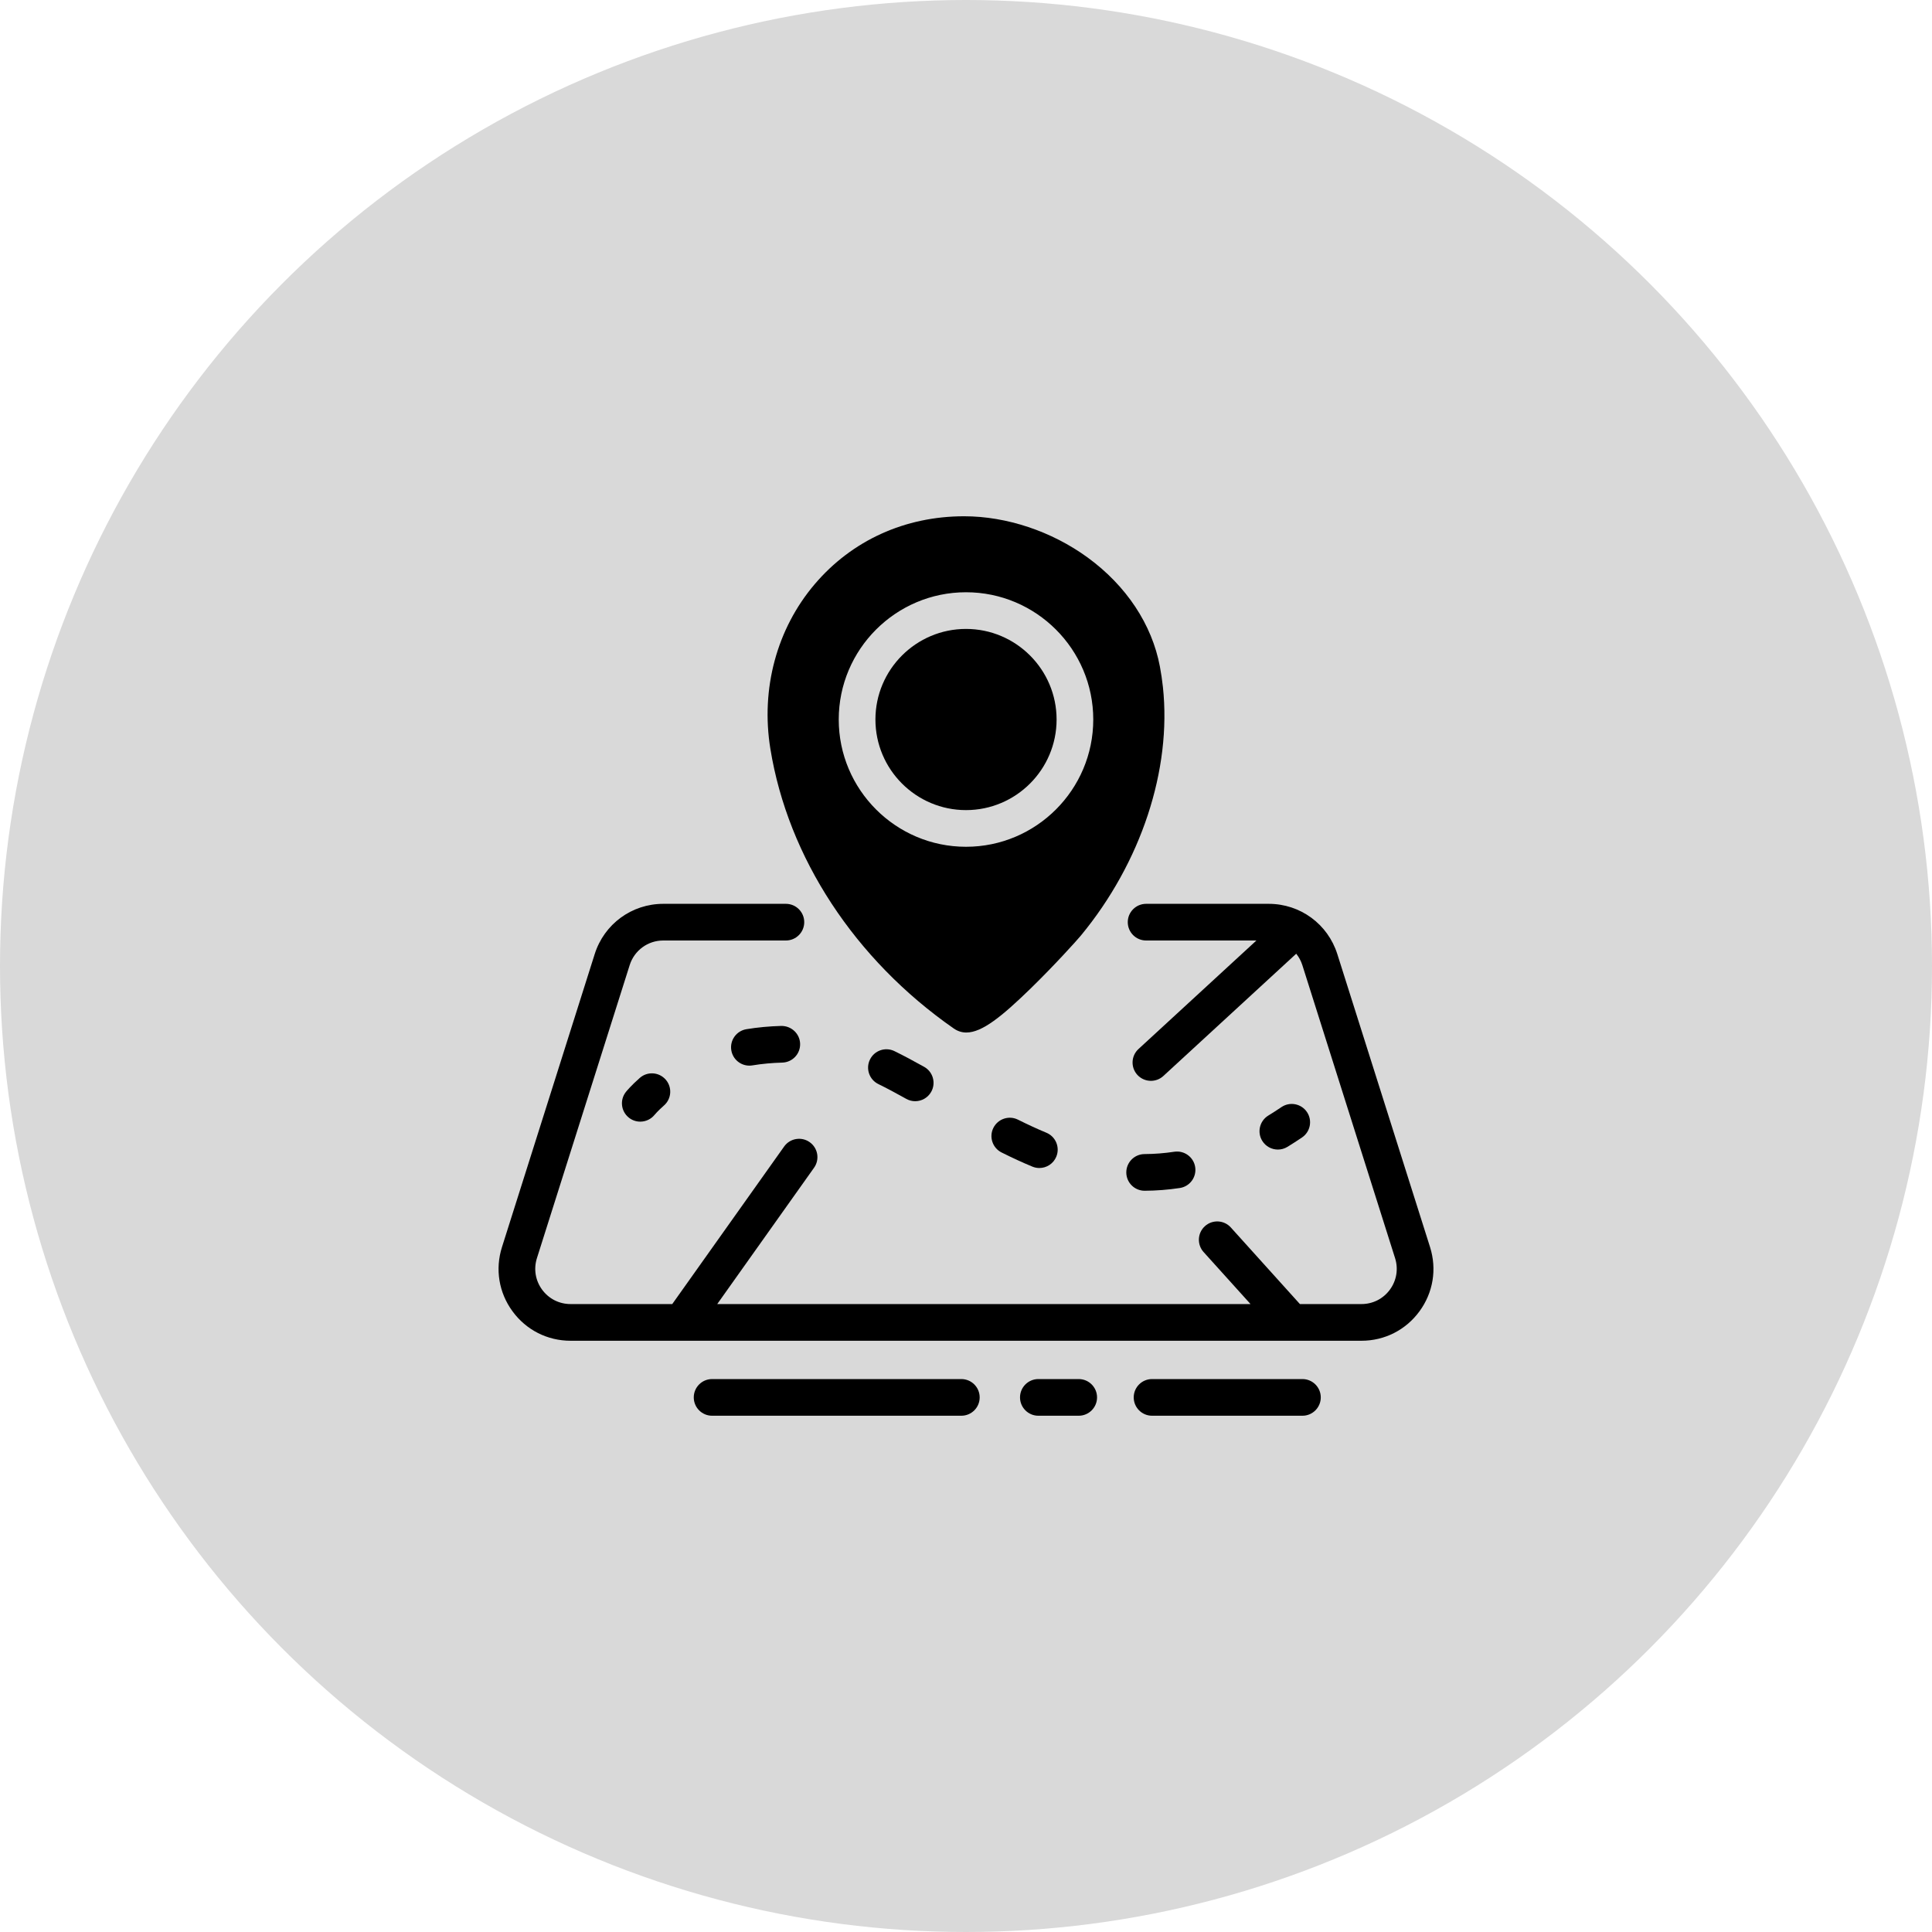 <svg width="100" height="100" viewBox="0 0 100 100" fill="none" xmlns="http://www.w3.org/2000/svg">
<g clip-path="url(#clip0_2046_185)">
<circle cx="50" cy="50" r="50" fill="#D9D9D9"/>
<path d="M50 41.931C52.586 41.931 54.689 39.828 54.689 37.242C54.689 34.657 52.586 32.553 50 32.553C47.415 32.553 45.312 34.657 45.312 37.242C45.312 39.828 47.415 41.931 50 41.931Z" fill="black"/>
<path d="M49.36 53.23C49.566 53.374 49.783 53.443 50.019 53.443C50.831 53.443 51.855 52.614 53.349 51.161C54.56 49.981 55.741 48.675 55.95 48.42C59.064 44.647 60.65 39.84 60.193 35.564V35.564C60.154 35.208 60.102 34.85 60.036 34.5C59.626 32.32 58.298 30.317 56.298 28.858C54.436 27.5 52.105 26.722 49.904 26.722C49.903 26.722 49.903 26.722 49.903 26.722C46.844 26.722 44.097 27.97 42.169 30.237C40.206 32.544 39.369 35.65 39.874 38.758C40.788 44.39 44.246 49.665 49.36 53.23ZM50 30.655C53.632 30.655 56.587 33.61 56.587 37.242C56.587 40.874 53.632 43.829 50 43.829C46.368 43.829 43.413 40.874 43.413 37.242C43.413 33.61 46.368 30.655 50 30.655Z" fill="black"/>
<path d="M33.115 55.793C32.661 56.193 32.423 56.486 32.397 56.518C32.072 56.927 32.14 57.519 32.546 57.847C32.721 57.988 32.931 58.056 33.14 58.056C33.416 58.056 33.691 57.936 33.879 57.705C33.881 57.703 34.045 57.504 34.369 57.218C34.763 56.872 34.801 56.272 34.455 55.879C34.108 55.485 33.509 55.446 33.115 55.793Z" fill="black"/>
<path d="M52.691 57.954C52.222 57.719 51.652 57.91 51.417 58.379C51.183 58.847 51.373 59.418 51.842 59.652C52.399 59.931 52.919 60.17 53.433 60.383C53.552 60.433 53.675 60.456 53.797 60.456C54.169 60.456 54.522 60.236 54.673 59.871C54.875 59.387 54.645 58.831 54.161 58.63C53.689 58.434 53.208 58.212 52.691 57.954Z" fill="black"/>
<path d="M46.299 54.407C45.828 54.176 45.259 54.371 45.029 54.842C44.798 55.313 44.993 55.882 45.465 56.112C45.891 56.321 46.363 56.571 46.906 56.876C47.053 56.959 47.213 56.998 47.37 56.998C47.702 56.998 48.024 56.823 48.199 56.513C48.455 56.056 48.293 55.477 47.836 55.221C47.261 54.898 46.758 54.632 46.299 54.407Z" fill="black"/>
<path d="M40.441 53.102C39.827 53.118 39.22 53.175 38.635 53.271C38.117 53.356 37.767 53.844 37.852 54.361C37.928 54.827 38.331 55.157 38.788 55.157C38.839 55.157 38.89 55.153 38.943 55.144C39.442 55.062 39.963 55.014 40.489 55C41.014 54.986 41.428 54.551 41.414 54.027C41.401 53.503 40.962 53.097 40.441 53.102Z" fill="black"/>
<path d="M59.252 61.633C59.856 61.63 60.467 61.582 61.067 61.491C61.586 61.412 61.942 60.928 61.863 60.41C61.785 59.892 61.298 59.536 60.782 59.614C60.272 59.692 59.754 59.732 59.242 59.735C58.717 59.737 58.295 60.164 58.297 60.689C58.3 61.211 58.724 61.633 59.246 61.633C59.248 61.633 59.25 61.633 59.252 61.633Z" fill="black"/>
<path d="M66.143 59.501C66.312 59.501 66.483 59.456 66.638 59.361C66.888 59.208 67.141 59.044 67.391 58.876C67.826 58.582 67.94 57.992 67.647 57.558C67.354 57.124 66.764 57.009 66.329 57.302C66.102 57.456 65.872 57.604 65.646 57.742C65.199 58.016 65.058 58.601 65.332 59.048C65.512 59.34 65.823 59.501 66.143 59.501Z" fill="black"/>
<path d="M74.019 64.549L69.219 49.382C68.726 47.827 67.3 46.782 65.669 46.782H59.323C58.798 46.782 58.373 47.207 58.373 47.731C58.373 48.255 58.798 48.68 59.323 48.68H65.032L58.928 54.297C58.542 54.652 58.517 55.252 58.872 55.638C59.06 55.841 59.315 55.944 59.571 55.944C59.801 55.944 60.031 55.862 60.214 55.694L67.078 49.378C67.083 49.373 67.087 49.367 67.091 49.363C67.23 49.535 67.339 49.734 67.409 49.955L72.209 65.122C72.386 65.683 72.288 66.277 71.941 66.752C71.594 67.226 71.057 67.498 70.469 67.498H67.283L63.708 63.534C63.357 63.145 62.757 63.114 62.368 63.465C61.978 63.816 61.947 64.416 62.298 64.806L64.727 67.498H37.124L42.135 60.442C42.438 60.015 42.338 59.422 41.91 59.119C41.484 58.816 40.891 58.916 40.587 59.343L34.796 67.498H29.532C28.944 67.498 28.407 67.226 28.059 66.752C27.712 66.277 27.614 65.683 27.791 65.122L32.592 49.955C32.833 49.192 33.532 48.68 34.331 48.68H40.678C41.202 48.68 41.627 48.255 41.627 47.731C41.627 47.207 41.202 46.782 40.678 46.782H34.331C32.7 46.782 31.274 47.827 30.782 49.382L25.982 64.55C25.62 65.694 25.819 66.905 26.528 67.873C27.237 68.841 28.332 69.397 29.532 69.397H70.469C71.668 69.397 72.763 68.841 73.472 67.873C74.181 66.905 74.38 65.694 74.019 64.549Z" fill="black"/>
<path d="M49.758 71.38H36.858C36.334 71.38 35.909 71.805 35.909 72.329C35.909 72.853 36.334 73.278 36.858 73.278H49.758C50.283 73.278 50.708 72.853 50.708 72.329C50.708 71.805 50.283 71.38 49.758 71.38Z" fill="black"/>
<path d="M55.834 71.38H53.745C53.221 71.38 52.796 71.805 52.796 72.329C52.796 72.853 53.221 73.278 53.745 73.278H55.834C56.358 73.278 56.783 72.853 56.783 72.329C56.783 71.805 56.358 71.38 55.834 71.38Z" fill="black"/>
<path d="M67.414 71.38H59.63C59.106 71.38 58.681 71.805 58.681 72.329C58.681 72.853 59.106 73.278 59.63 73.278H67.414C67.938 73.278 68.363 72.853 68.363 72.329C68.363 71.805 67.938 71.38 67.414 71.38Z" fill="black"/>
</g>
<defs>
<clipPath id="clip0_2046_185">
<rect width="100" height="100" fill="white"/>
</clipPath>
</defs>
</svg>
